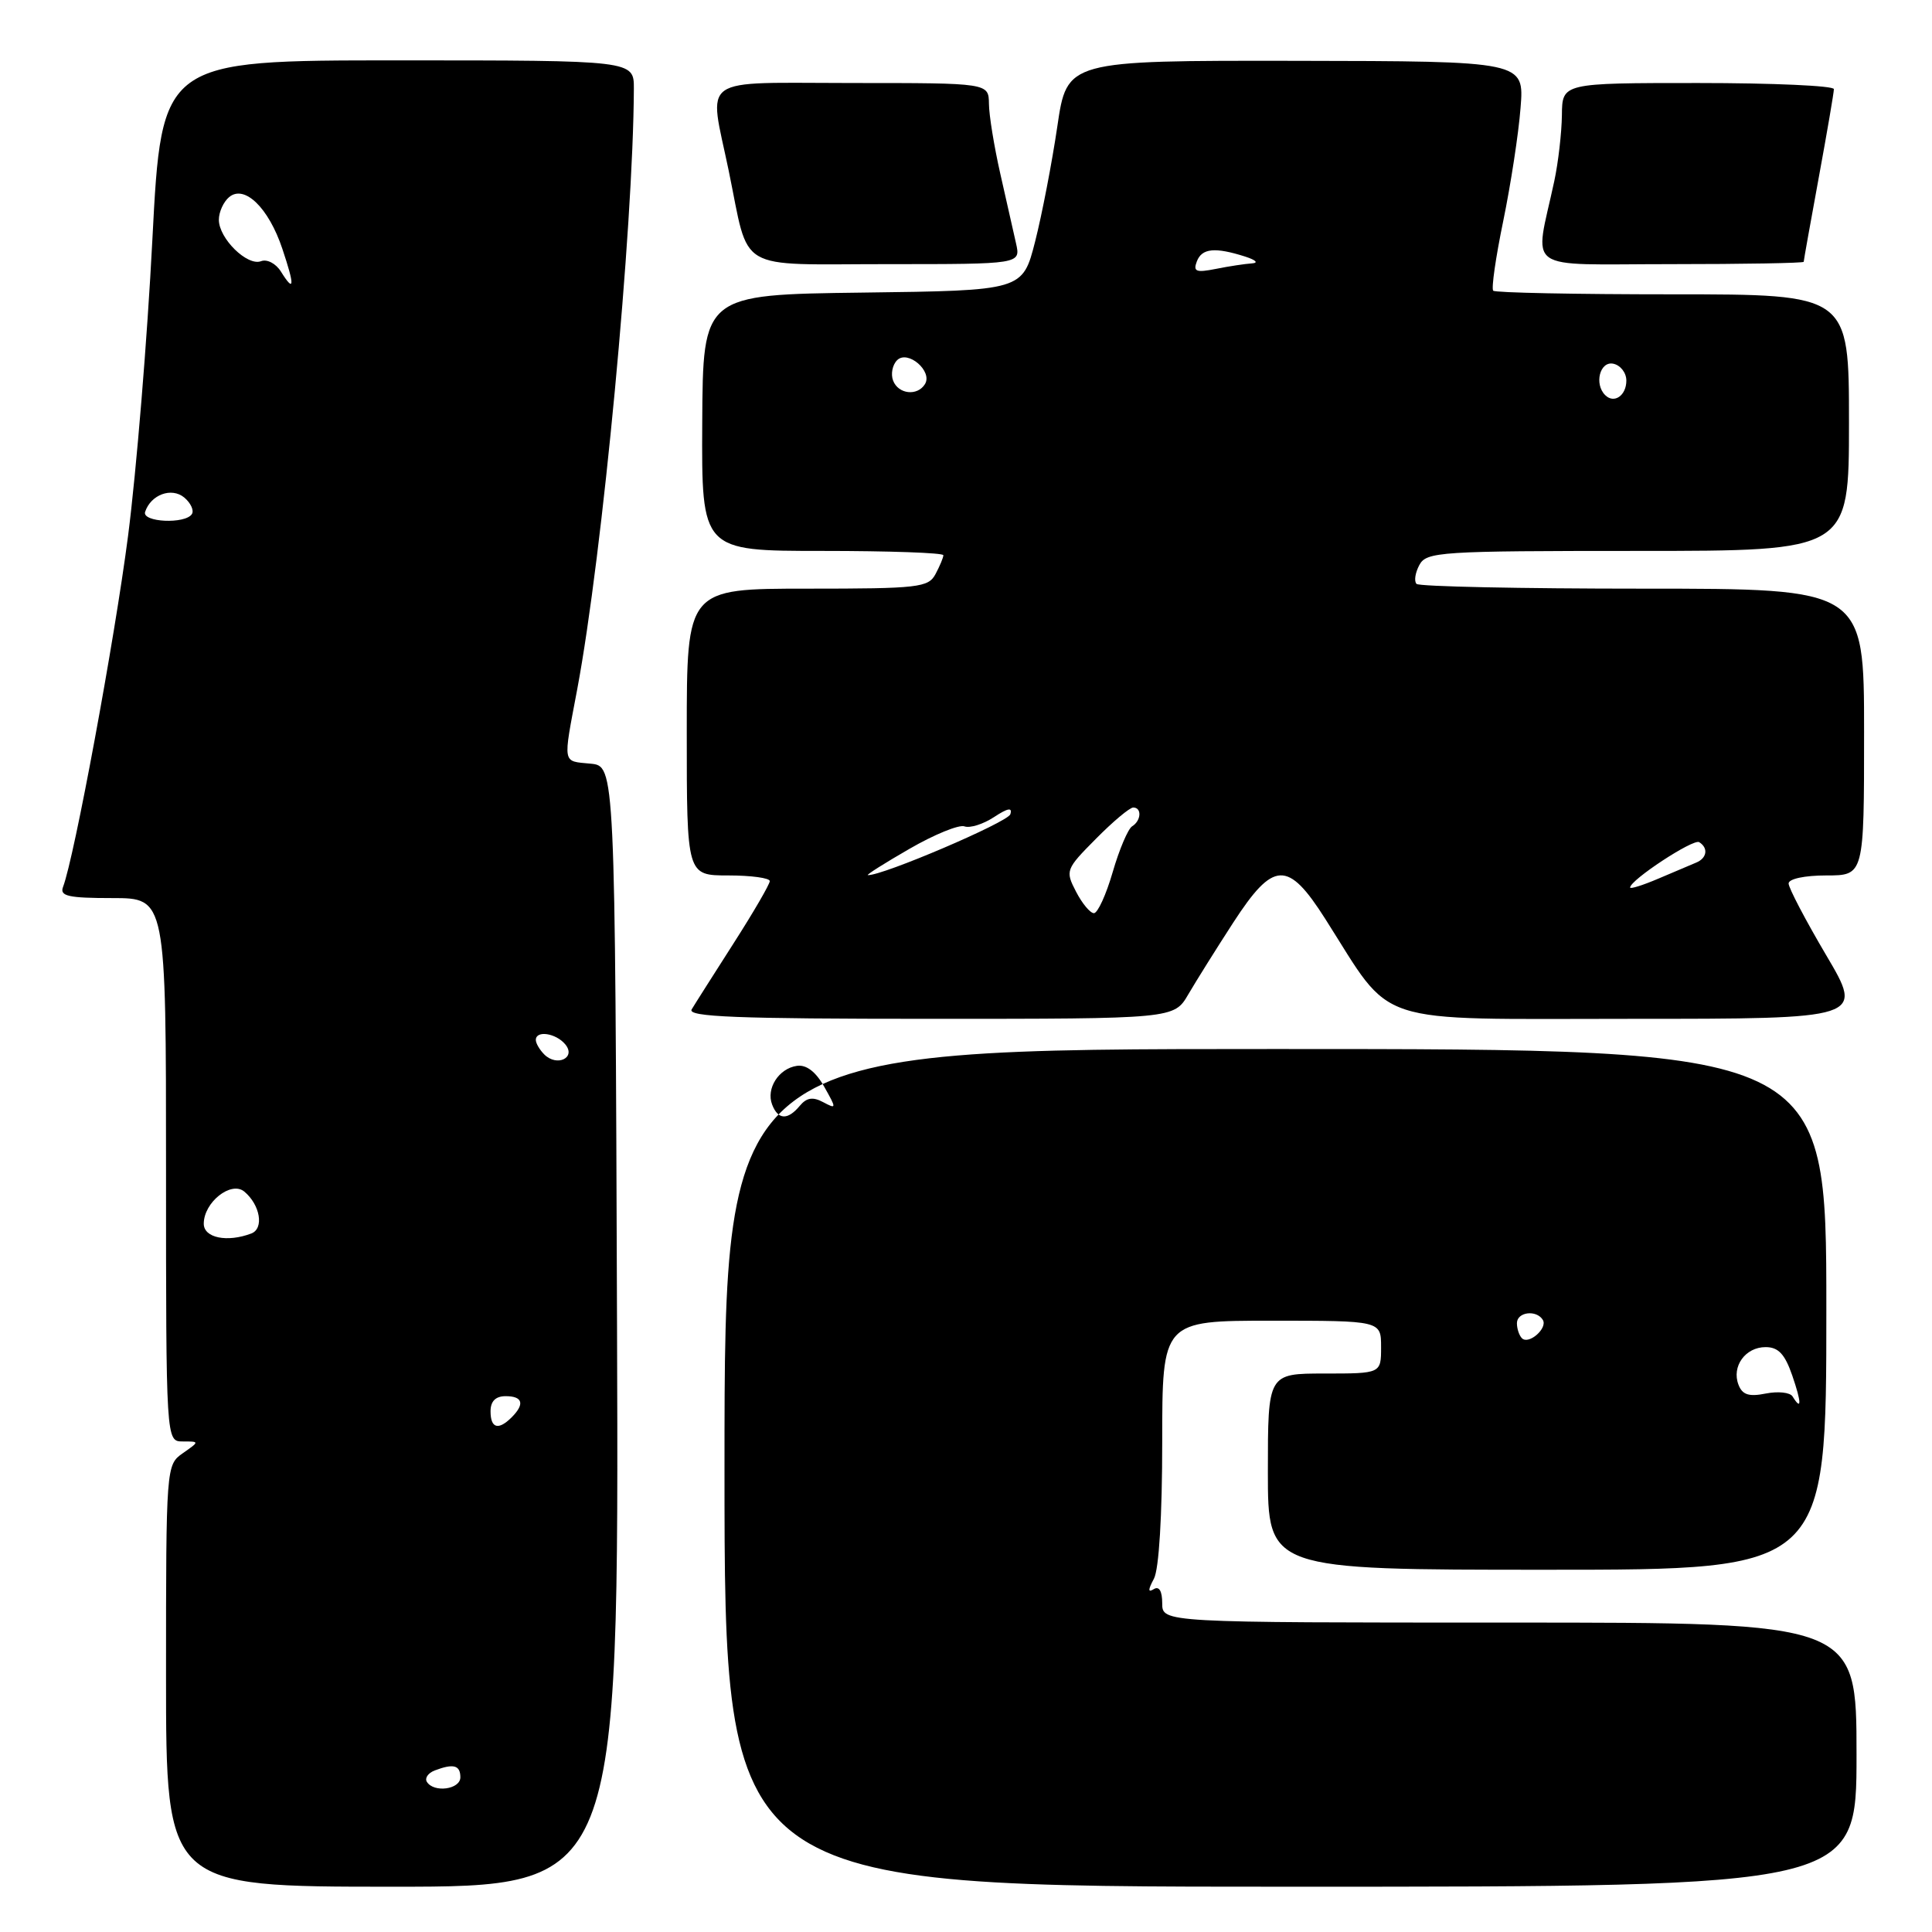 <?xml version="1.0" encoding="UTF-8" standalone="no"?>
<!DOCTYPE svg PUBLIC "-//W3C//DTD SVG 1.1//EN" "http://www.w3.org/Graphics/SVG/1.1/DTD/svg11.dtd" >
<svg xmlns="http://www.w3.org/2000/svg" xmlns:xlink="http://www.w3.org/1999/xlink" version="1.1" viewBox="0 0 256 256">
 <g >
 <path fill="currentColor"
d=" M 81.76 175.75 C 81.50 101.50 81.50 101.50 78.25 101.19 C 74.47 100.82 74.58 101.44 76.48 91.36 C 79.84 73.47 83.91 30.28 83.99 11.75 C 84.00 8.00 84.00 8.00 52.71 8.00 C 21.42 8.00 21.42 8.00 20.19 31.75 C 19.52 44.81 18.07 62.47 16.97 71.00 C 15.18 84.82 9.84 113.66 8.35 117.53 C 7.89 118.74 9.05 119.00 14.89 119.00 C 22.00 119.00 22.00 119.00 22.00 155.00 C 22.00 191.00 22.00 191.00 24.22 191.00 C 26.45 191.00 26.45 191.00 24.22 192.56 C 22.02 194.10 22.00 194.31 22.00 222.06 C 22.00 250.00 22.00 250.00 52.01 250.00 C 82.01 250.00 82.01 250.00 81.76 175.75 Z  M 246.00 232.50 C 246.00 215.00 246.00 215.00 200.00 215.00 C 154.00 215.00 154.00 215.00 154.00 212.44 C 154.00 210.83 153.59 210.14 152.90 210.56 C 152.10 211.06 152.10 210.68 152.90 209.19 C 153.57 207.94 154.00 200.84 154.00 191.07 C 154.00 175.00 154.00 175.00 168.50 175.00 C 183.00 175.00 183.00 175.00 183.00 178.50 C 183.00 182.00 183.00 182.00 175.50 182.00 C 168.00 182.00 168.00 182.00 168.00 195.00 C 168.00 208.00 168.00 208.00 205.00 208.00 C 242.00 208.00 242.00 208.00 242.00 173.50 C 242.00 139.00 242.00 139.00 169.00 139.00 C 96.00 139.00 96.00 139.00 96.00 194.50 C 96.00 250.00 96.00 250.00 171.00 250.00 C 246.00 250.00 246.00 250.00 246.00 232.50 Z  M 157.46 131.75 C 158.51 129.96 161.18 125.69 163.41 122.25 C 168.75 114.03 170.64 113.95 175.60 121.75 C 184.77 136.14 181.28 135.00 216.07 135.00 C 246.96 135.00 246.96 135.00 241.98 126.57 C 239.24 121.93 237.00 117.65 237.00 117.07 C 237.00 116.45 239.13 116.00 242.00 116.00 C 247.00 116.00 247.00 116.00 247.00 97.00 C 247.00 78.00 247.00 78.00 217.67 78.00 C 201.53 78.00 188.05 77.72 187.70 77.37 C 187.35 77.02 187.52 75.90 188.07 74.87 C 189.01 73.11 190.75 73.00 217.04 73.00 C 245.00 73.00 245.00 73.00 245.00 56.00 C 245.00 39.00 245.00 39.00 221.67 39.00 C 208.83 39.00 198.12 38.79 197.86 38.52 C 197.59 38.26 198.19 34.10 199.19 29.27 C 200.18 24.45 201.22 17.71 201.48 14.30 C 201.98 8.11 201.98 8.11 171.68 8.06 C 141.38 8.02 141.38 8.02 140.10 16.76 C 139.39 21.57 138.07 28.42 137.16 32.00 C 135.50 38.50 135.50 38.50 114.32 38.77 C 93.14 39.04 93.14 39.04 93.05 56.02 C 92.96 73.00 92.96 73.00 108.98 73.00 C 117.79 73.00 125.00 73.25 125.00 73.57 C 125.00 73.88 124.53 75.00 123.96 76.07 C 123.01 77.85 121.73 78.00 106.96 78.00 C 91.00 78.00 91.00 78.00 91.00 97.00 C 91.00 116.00 91.00 116.00 96.50 116.00 C 99.53 116.00 102.00 116.34 102.00 116.75 C 102.00 117.16 99.84 120.88 97.20 125.00 C 94.57 129.12 92.06 133.06 91.65 133.75 C 91.04 134.74 97.61 135.00 123.23 135.00 C 155.57 135.00 155.57 135.00 157.46 131.75 Z  M 134.63 32.25 C 134.28 30.74 133.34 26.58 132.54 23.00 C 131.73 19.42 131.05 15.26 131.04 13.75 C 131.00 11.00 131.00 11.00 113.00 11.00 C 92.23 11.00 93.91 9.81 96.56 22.63 C 99.37 36.26 97.24 35.00 117.60 35.00 C 135.25 35.00 135.25 35.00 134.63 32.25 Z  M 239.00 34.69 C 239.00 34.52 239.90 29.49 241.00 23.50 C 242.10 17.51 243.00 12.25 243.00 11.81 C 243.00 11.36 234.90 11.00 225.00 11.00 C 207.00 11.00 207.00 11.00 206.96 15.25 C 206.93 17.59 206.48 21.52 205.95 24.00 C 203.32 36.27 201.55 35.00 221.37 35.00 C 231.07 35.00 239.00 34.86 239.00 34.69 Z  M 56.56 236.10 C 56.26 235.61 56.72 234.94 57.59 234.60 C 60.08 233.65 61.00 233.89 61.00 235.50 C 61.00 237.11 57.48 237.59 56.56 236.10 Z  M 65.00 187.00 C 65.00 185.67 65.67 185.00 67.00 185.00 C 69.27 185.00 69.56 186.04 67.80 187.80 C 66.04 189.56 65.00 189.27 65.00 187.00 Z  M 27.00 162.15 C 27.00 159.31 30.62 156.44 32.37 157.89 C 34.48 159.65 35.01 162.78 33.31 163.44 C 30.11 164.66 27.00 164.03 27.00 162.15 Z  M 72.12 139.72 C 71.50 139.10 71.00 138.24 71.00 137.80 C 71.00 136.49 73.66 136.89 74.90 138.38 C 76.38 140.16 73.80 141.40 72.12 139.72 Z  M 19.23 67.82 C 19.99 65.54 22.73 64.53 24.41 65.92 C 25.27 66.64 25.73 67.63 25.43 68.11 C 24.58 69.48 18.76 69.21 19.23 67.82 Z  M 37.22 35.98 C 36.56 34.92 35.38 34.30 34.59 34.61 C 32.77 35.30 29.00 31.60 29.00 29.12 C 29.00 28.09 29.62 26.73 30.37 26.11 C 32.40 24.43 35.60 27.54 37.41 32.96 C 39.08 37.93 39.02 38.87 37.22 35.98 Z  M 237.52 185.03 C 237.19 184.50 235.60 184.33 233.98 184.65 C 231.74 185.10 230.87 184.82 230.36 183.49 C 229.42 181.06 231.27 178.50 233.95 178.50 C 235.64 178.50 236.50 179.42 237.48 182.25 C 238.73 185.89 238.74 187.01 237.52 185.03 Z  M 201.66 177.32 C 201.30 176.96 201.00 176.07 201.00 175.33 C 201.00 173.84 203.58 173.51 204.43 174.89 C 205.11 175.99 202.56 178.23 201.66 177.32 Z  M 102.31 146.36 C 101.49 144.23 103.20 141.57 105.60 141.23 C 106.84 141.05 108.10 142.01 109.21 143.99 C 110.86 146.92 110.86 146.99 109.07 146.04 C 107.71 145.31 106.88 145.44 105.98 146.52 C 104.38 148.45 103.09 148.40 102.31 146.36 Z  M 142.58 118.15 C 141.14 115.37 141.21 115.18 145.21 111.15 C 147.46 108.87 149.69 107.00 150.16 107.00 C 151.32 107.00 151.22 108.75 150.01 109.49 C 149.47 109.83 148.31 112.55 147.44 115.55 C 146.57 118.55 145.45 121.00 144.95 121.00 C 144.46 121.00 143.39 119.72 142.58 118.15 Z  M 216.00 117.60 C 216.00 116.61 224.37 111.11 225.15 111.59 C 226.39 112.36 226.19 113.71 224.75 114.30 C 224.06 114.59 221.81 115.54 219.75 116.42 C 217.69 117.30 216.00 117.83 216.00 117.60 Z  M 120.50 112.48 C 123.80 110.57 127.09 109.23 127.80 109.50 C 128.52 109.76 130.28 109.21 131.71 108.27 C 133.55 107.06 134.18 106.95 133.87 107.90 C 133.51 108.96 116.92 116.05 115.00 115.96 C 114.72 115.95 117.20 114.38 120.50 112.48 Z  M 212.69 52.35 C 211.22 50.88 211.99 47.85 213.75 48.19 C 214.71 48.38 215.50 49.38 215.50 50.43 C 215.50 52.42 213.87 53.54 212.69 52.35 Z  M 118.34 50.43 C 118.01 49.57 118.25 48.35 118.87 47.73 C 120.28 46.32 123.62 49.19 122.56 50.90 C 121.56 52.52 119.03 52.24 118.34 50.43 Z  M 158.59 34.63 C 159.26 32.89 160.99 32.72 165.00 34.00 C 166.42 34.46 166.80 34.84 165.88 34.90 C 164.98 34.96 162.84 35.28 161.11 35.63 C 158.48 36.15 158.07 35.99 158.59 34.63 Z "/>
</g>
</svg>